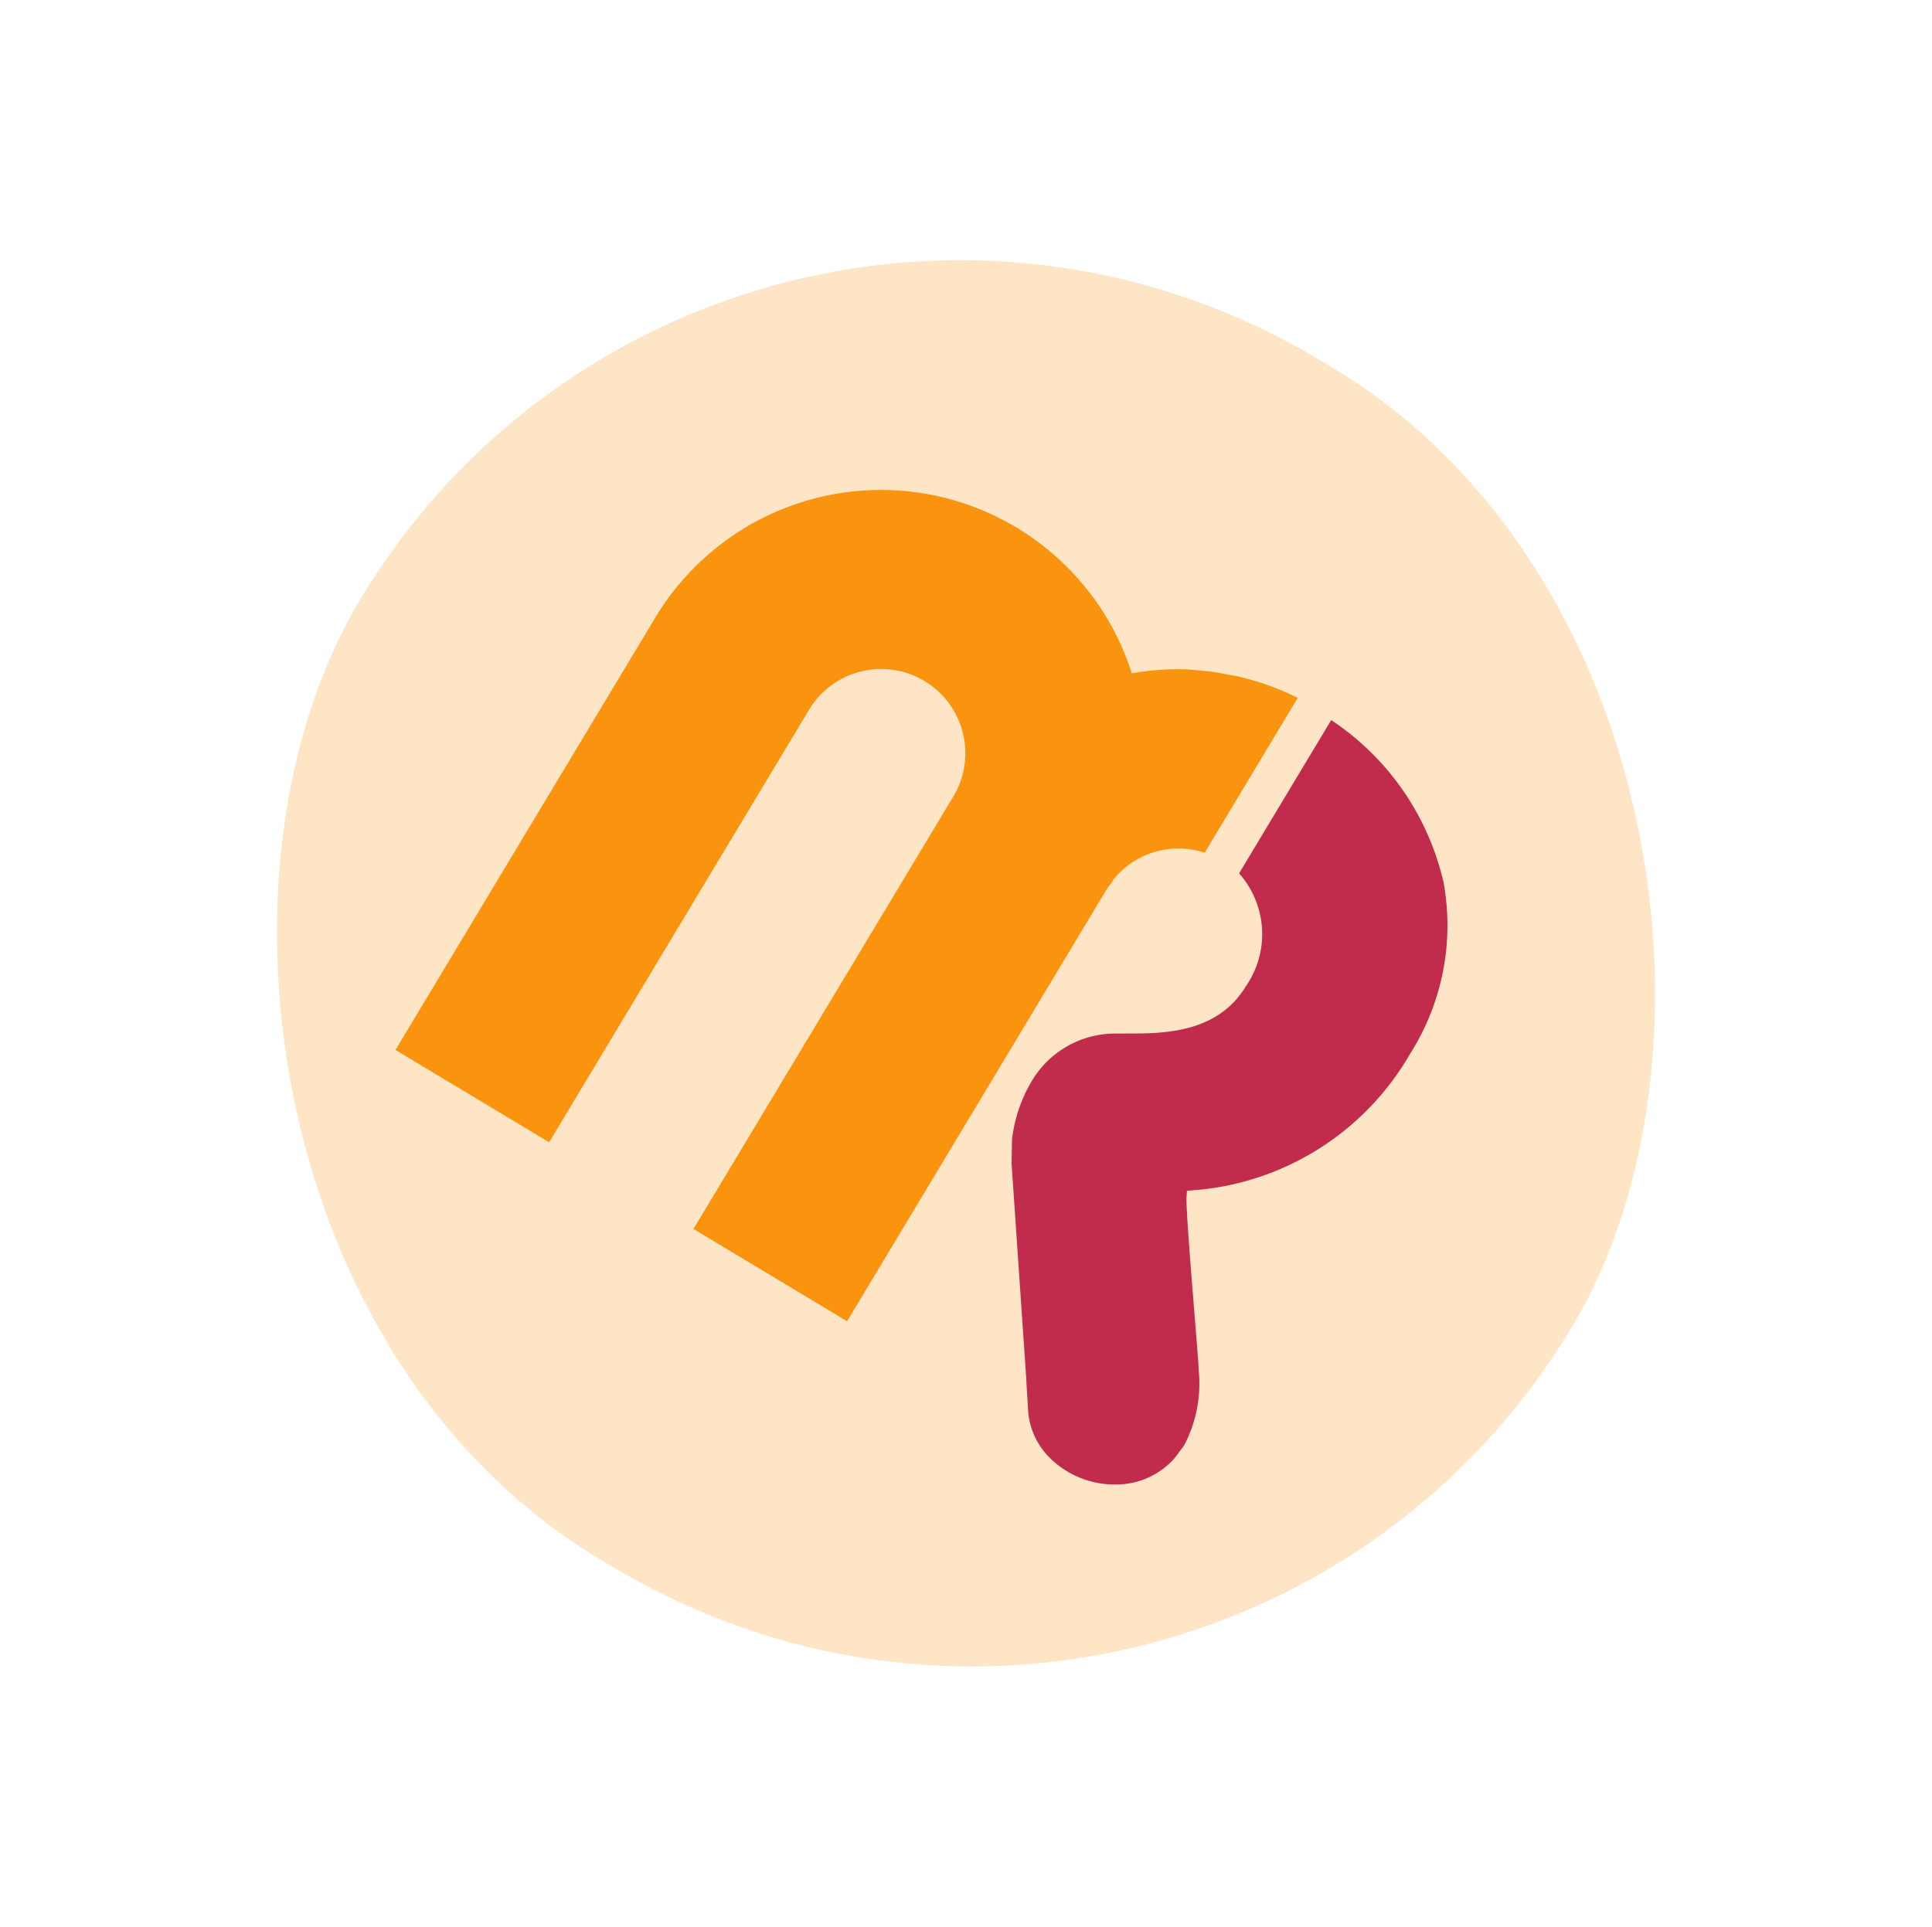 <svg xmlns="http://www.w3.org/2000/svg" width="132.589" height="132.247" viewBox="0 0 132.589 132.247">
  <g id="Group_479" data-name="Group 479" transform="translate(49.683 -0.398) rotate(31)">
    <rect id="Rectangle_385" data-name="Rectangle 385" width="97" height="96" rx="48" transform="translate(0 0.464)" fill="rgba(250,147,13,0.24)"/>
    <g id="rubymine-2-1175006" transform="translate(18.005 21.044)">
      <path id="Path_862" data-name="Path 862" d="M101.139,52.387c-.625-.976-6.43-8.905-6.9-9.857l-.171-.337.312-.225a18.8,18.8,0,0,0,7.973-15.335v-.518A16.439,16.439,0,0,0,98.278,15,18.254,18.254,0,0,0,85.911,9.4V21.674a6.281,6.281,0,0,1,4.394,6.347c0,3.613-2.8,5.536-5.146,6.928l-.932.566a6.654,6.654,0,0,0-3.168,5.8,10.126,10.126,0,0,0,.9,4.038l.83,1.44L91.306,59l.137.21,1.147,1.67a5.1,5.1,0,0,0,2.929,1.894A6.317,6.317,0,0,0,100.4,61.9a5.287,5.287,0,0,0,2.4-3.6l.1-1.015A9.105,9.105,0,0,0,101.139,52.387Z" transform="translate(-42.532 -9.199)" fill="#c12c4c"/>
      <path id="Path_863" data-name="Path 863" d="M42.787,9.063a18.176,18.176,0,0,0-4.448.908h0c-.127.044-.249.1-.376.146-.435.156-.859.317-1.279.488-.161.073-.317.161-.488.239-.415.205-.84.391-1.24.625h0a18,18,0,0,0-2.812,2.021,18.064,18.064,0,0,0-30,13.567.3.3,0,0,0,0,.059h0V61.672h12.3V50h0V43.9h0V27.131h0a.381.381,0,0,1,0-.059A5.776,5.776,0,1,1,26,27.019v.039a.308.308,0,0,0,0,.059h0v13.87h0V61.672H38.3V40.645h0V27.126h0v-.088a4.3,4.3,0,0,1,.049-.449v-.312a5.737,5.737,0,0,1,4.423-4.809V9.063h.015Z" transform="translate(-2.147 -8.989)" fill="#fa930d"/>
    </g>
  </g>
</svg>
